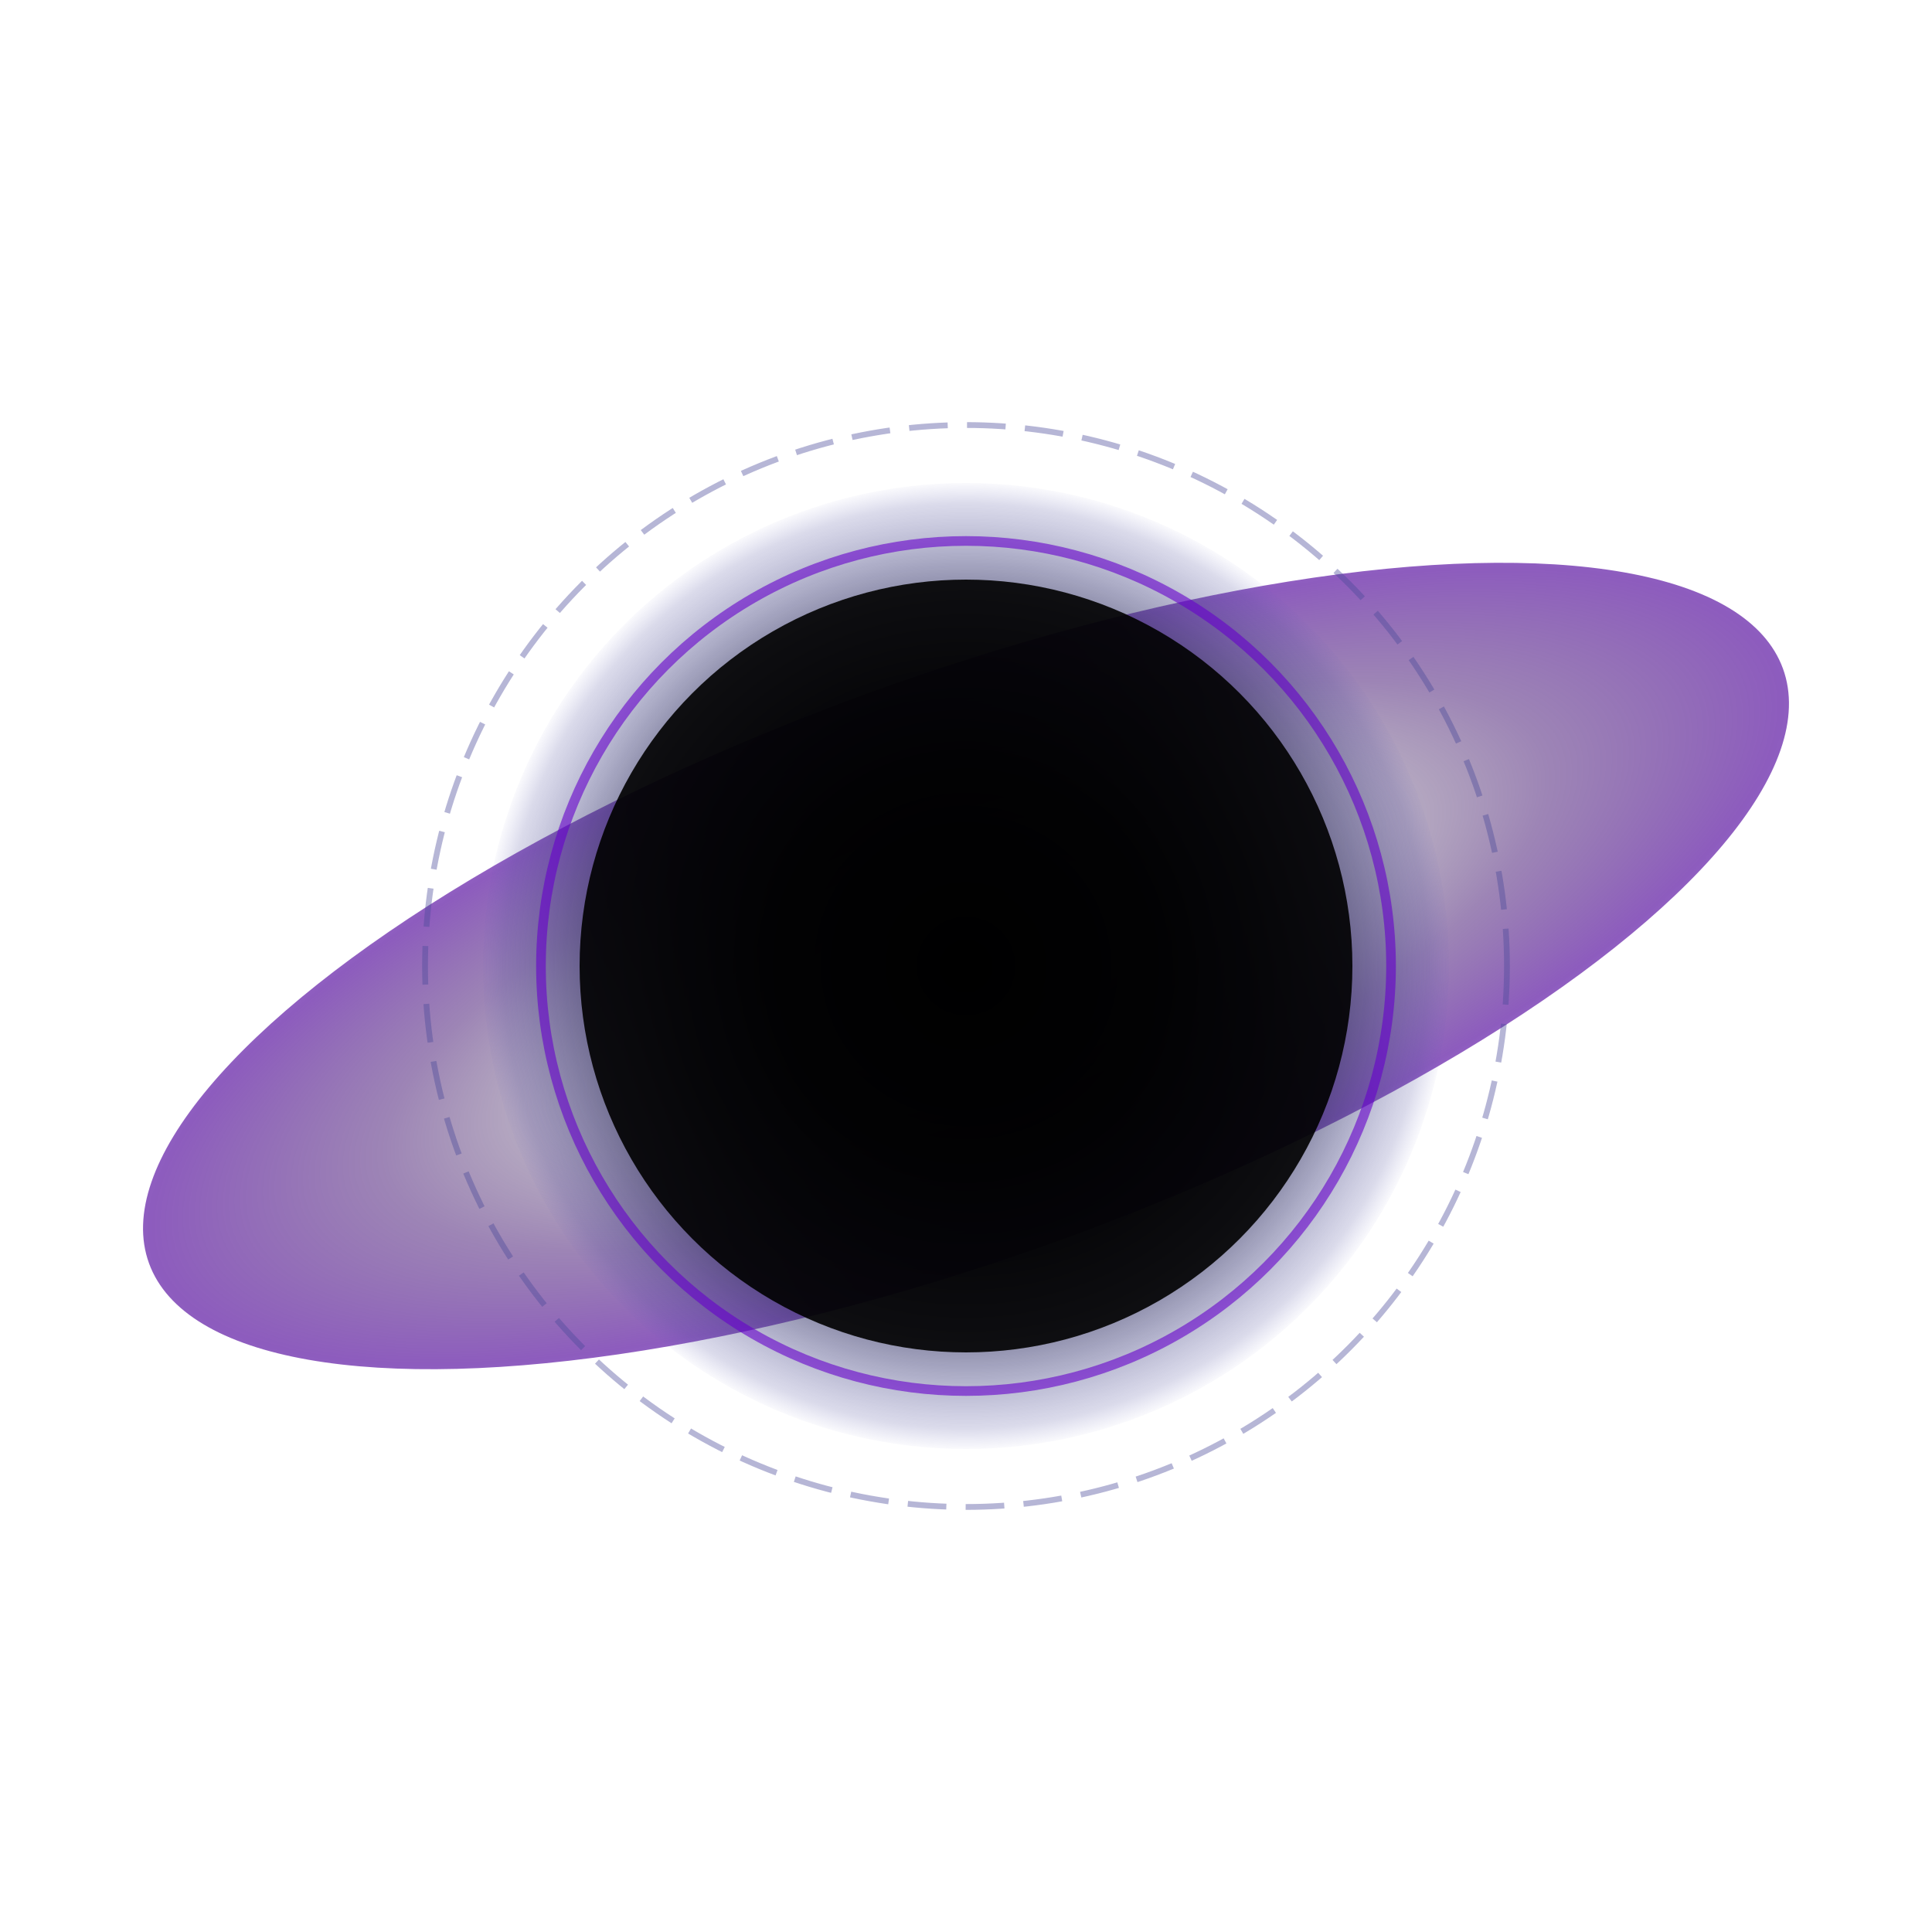 <svg viewBox="0 0 100 100" xmlns="http://www.w3.org/2000/svg">
  <defs>
    <radialGradient id="eventHorizon" cx="50%" cy="50%" r="50%" fx="50%" fy="50%">
      <stop offset="0%" stop-color="#000000" stop-opacity="1" />
      <stop offset="40%" stop-color="#0a0a1a" stop-opacity="0.95" />
      <stop offset="60%" stop-color="#1a1a3a" stop-opacity="0.8" />
      <stop offset="75%" stop-color="#2a2a5a" stop-opacity="0.6" />
      <stop offset="85%" stop-color="#3a3a7a" stop-opacity="0.4" />
      <stop offset="95%" stop-color="#4a4a9a" stop-opacity="0.2" />
      <stop offset="100%" stop-color="#5a5aba" stop-opacity="0" />
    </radialGradient>
    
    <radialGradient id="accretionDisk" cx="50%" cy="50%" r="70%" fx="50%" fy="50%">
      <stop offset="0%" stop-color="#000000" stop-opacity="0" />
      <stop offset="30%" stop-color="#1a0033" stop-opacity="0.3" />
      <stop offset="50%" stop-color="#330066" stop-opacity="0.6" />
      <stop offset="70%" stop-color="#4d0099" stop-opacity="0.8" />
      <stop offset="85%" stop-color="#6600cc" stop-opacity="0.6" />
      <stop offset="100%" stop-color="#7f00ff" stop-opacity="0.2" />
    </radialGradient>
    
    <filter id="glow">
      <feGaussianBlur stdDeviation="3" result="coloredBlur"/>
      <feMerge>
        <feMergeNode in="coloredBlur"/>
        <feMergeNode in="SourceGraphic"/>
      </feMerge>
    </filter>
  </defs>
  
  <!-- Accretion disk -->
  <ellipse 
    cx="50" 
    cy="50" 
    rx="45" 
    ry="15" 
    fill="url(#accretionDisk)" 
    transform="rotate(-20 50 50)"
    opacity="0.8"
  />
  
  <!-- Event horizon -->
  <circle 
    cx="50" 
    cy="50" 
    r="25" 
    fill="url(#eventHorizon)"
    filter="url(#glow)"
  />
  
  <!-- Inner event horizon -->
  <circle 
    cx="50" 
    cy="50" 
    r="20" 
    fill="#000000"
    opacity="0.9"
  />
  
  <!-- Photon sphere effect -->
  <circle 
    cx="50" 
    cy="50" 
    r="22" 
    fill="none" 
    stroke="#6600cc" 
    stroke-width="0.5" 
    opacity="0.6"
  />
  
  <!-- Gravitational lensing effect -->
  <circle 
    cx="50" 
    cy="50" 
    r="28" 
    fill="none" 
    stroke="#4a4a9a" 
    stroke-width="0.3" 
    opacity="0.4"
    stroke-dasharray="2 1"
  />
</svg>
